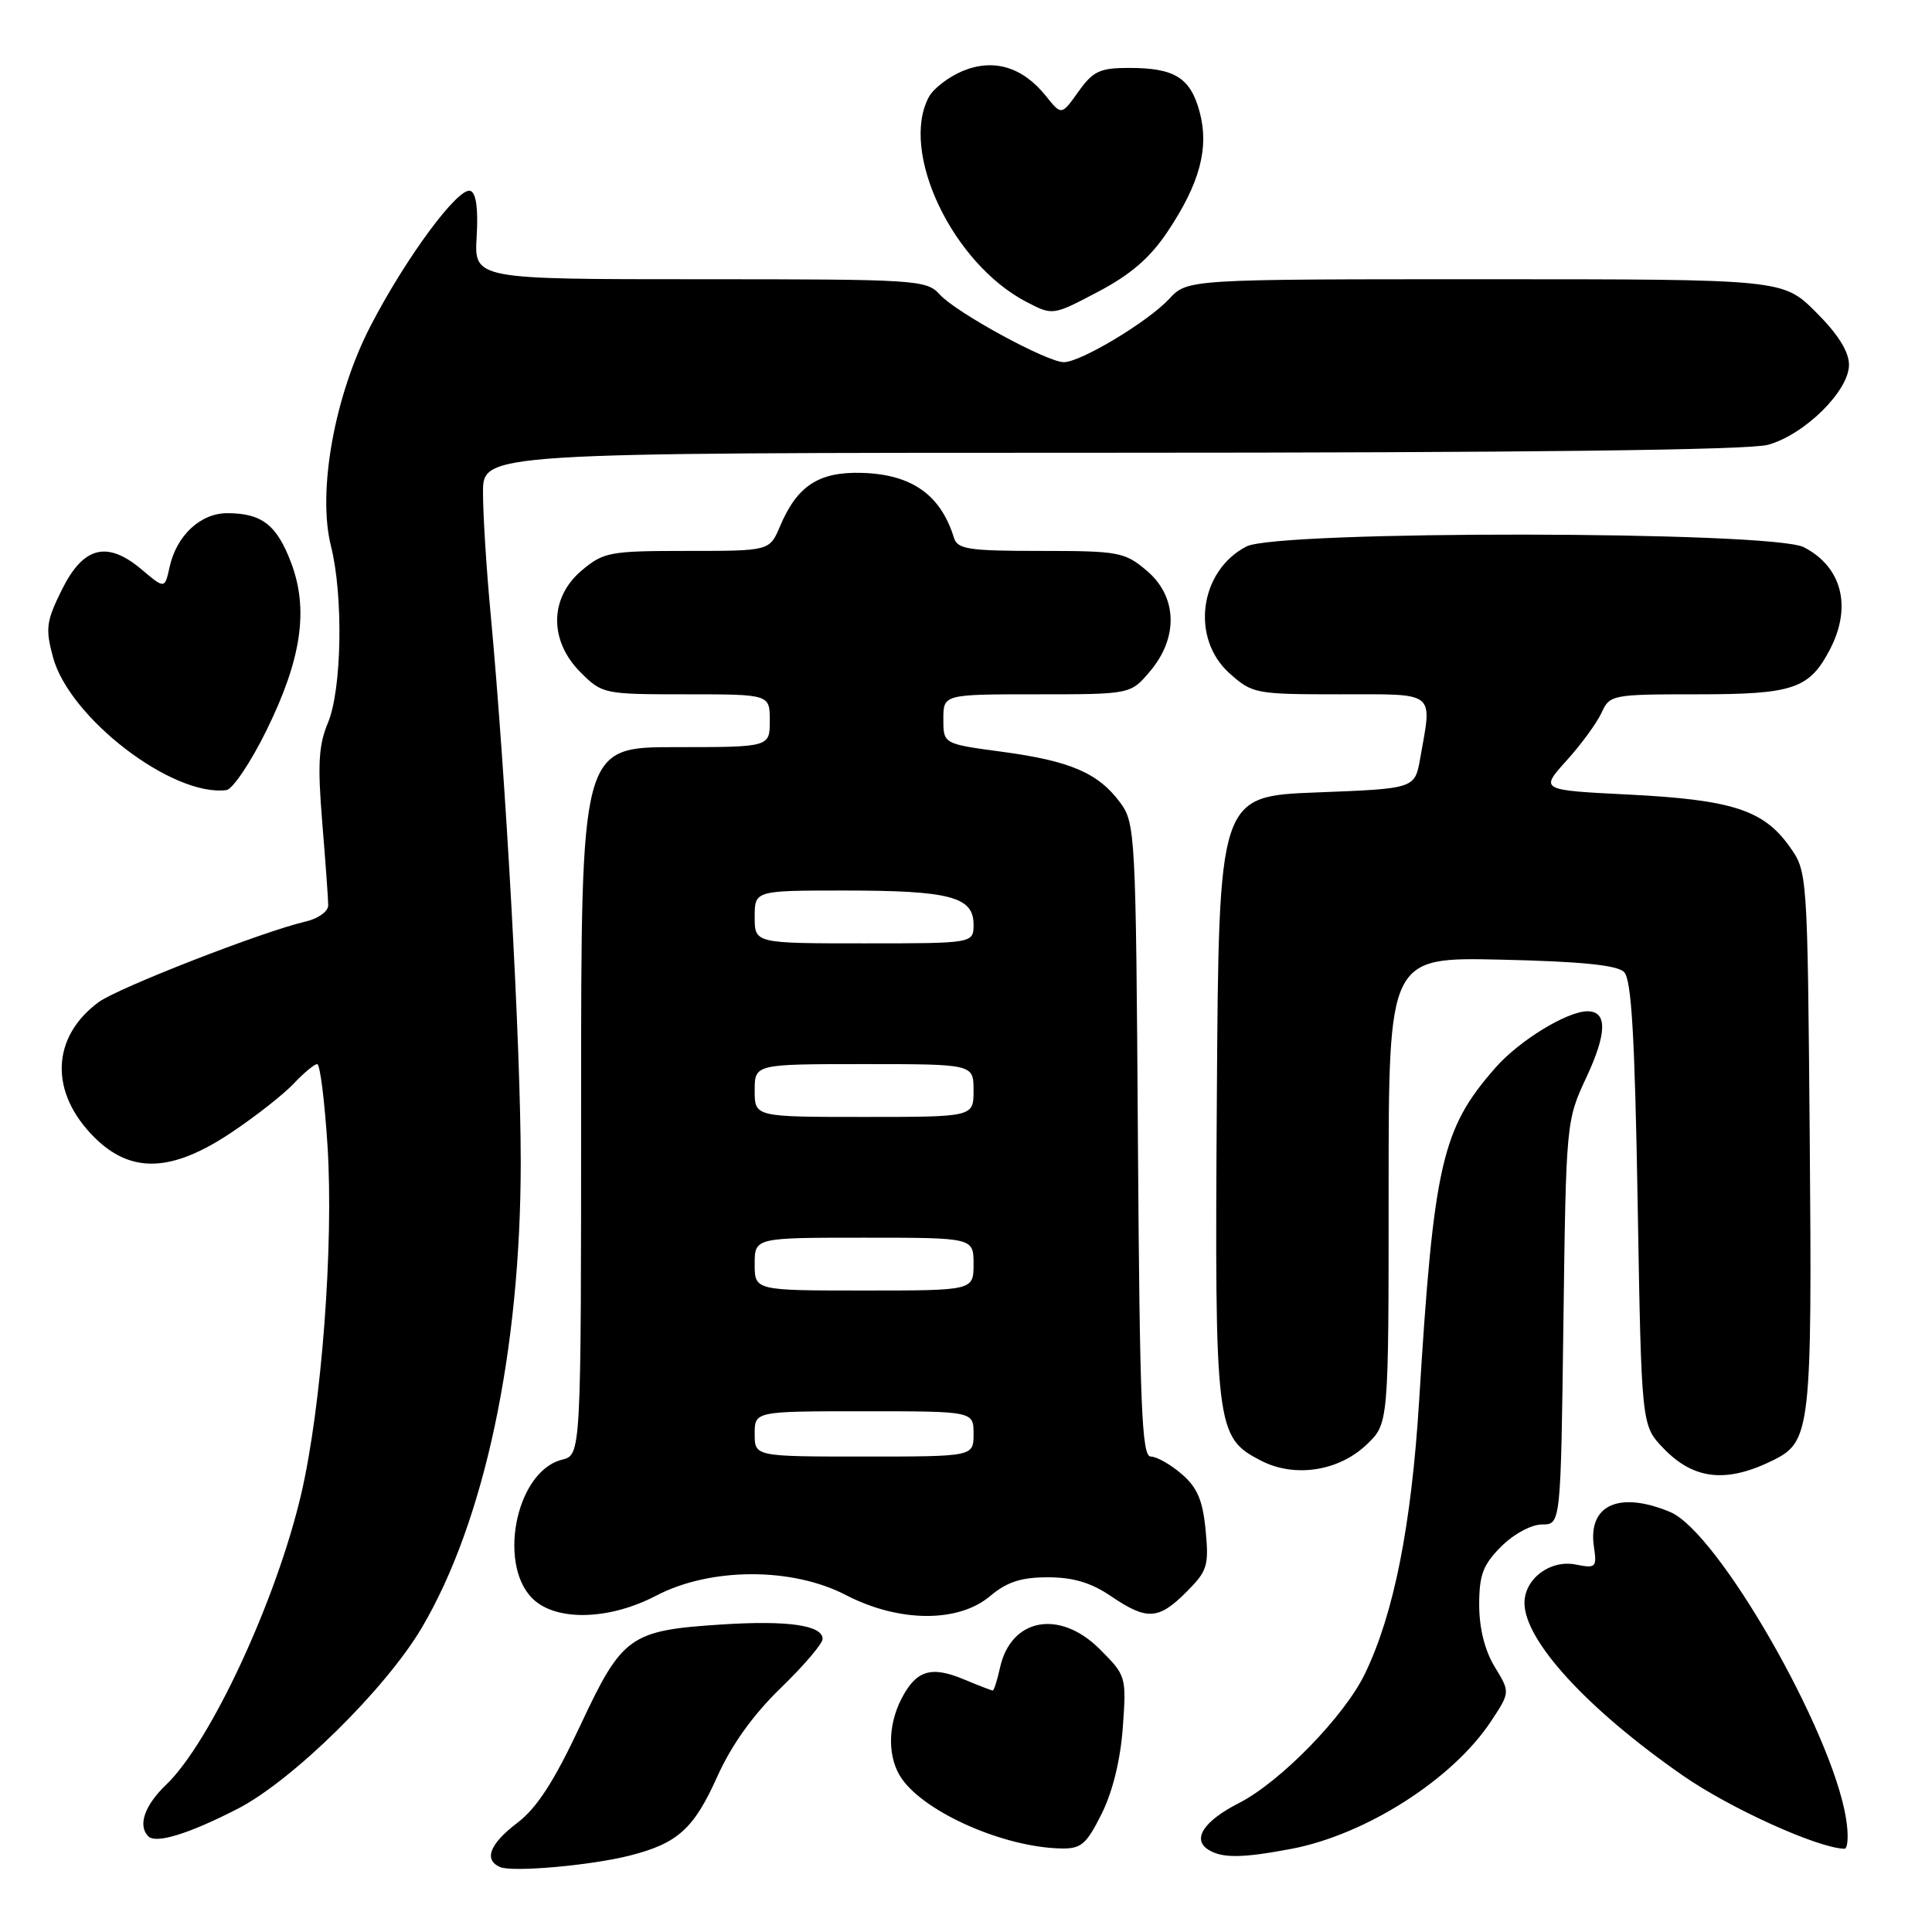 <?xml version="1.0" encoding="UTF-8" standalone="no"?>
<!DOCTYPE svg PUBLIC "-//W3C//DTD SVG 1.1//EN" "http://www.w3.org/Graphics/SVG/1.1/DTD/svg11.dtd" >
<svg xmlns="http://www.w3.org/2000/svg" xmlns:xlink="http://www.w3.org/1999/xlink" version="1.1" viewBox="0 0 256 256">
 <g >
 <path fill="currentColor"
d=" M 83.50 245.86 C 89.80 244.25 91.94 242.31 95.02 235.46 C 96.92 231.22 99.76 227.25 103.44 223.68 C 106.50 220.72 109.00 217.79 109.00 217.17 C 109.00 215.35 104.39 214.69 95.65 215.25 C 83.45 216.04 82.46 216.74 76.89 228.64 C 73.43 236.02 71.16 239.54 68.57 241.52 C 64.89 244.32 64.06 246.42 66.25 247.39 C 67.87 248.11 78.36 247.18 83.50 245.86 Z  M 171.08 244.99 C 180.98 243.11 192.47 235.78 197.56 228.09 C 200.11 224.23 200.11 224.23 198.06 220.87 C 196.74 218.70 196.01 215.78 196.00 212.67 C 196.00 208.67 196.50 207.35 198.92 204.92 C 200.58 203.26 202.92 202.00 204.33 202.00 C 206.81 202.00 206.81 202.00 207.16 175.25 C 207.51 148.63 207.53 148.47 210.22 142.72 C 212.94 136.89 212.99 134.00 210.35 134.00 C 207.65 134.00 201.31 137.88 198.16 141.47 C 191.04 149.57 189.98 154.22 188.05 185.50 C 187.02 202.16 184.70 213.85 180.85 221.80 C 178.14 227.41 169.65 236.12 164.16 238.92 C 159.51 241.29 157.92 243.70 160.10 245.09 C 161.93 246.24 164.57 246.22 171.08 244.99 Z  M 145.97 240.35 C 147.43 237.42 148.47 233.19 148.78 228.88 C 149.26 222.15 149.22 222.02 145.73 218.53 C 140.40 213.20 133.95 214.40 132.50 221.00 C 132.14 222.65 131.71 224.00 131.54 224.00 C 131.38 224.00 129.64 223.33 127.68 222.51 C 123.37 220.71 121.40 221.33 119.46 225.07 C 117.58 228.71 117.60 232.98 119.50 235.70 C 122.67 240.22 133.04 244.77 140.57 244.93 C 143.25 244.99 143.94 244.41 145.97 240.35 Z  M 244.61 240.96 C 242.75 229.35 227.63 203.00 221.31 200.35 C 214.54 197.53 210.39 199.41 211.20 204.93 C 211.61 207.70 211.47 207.84 208.79 207.31 C 205.42 206.63 202.00 209.20 202.00 212.40 C 202.01 217.41 210.35 226.49 223.00 235.28 C 229.22 239.60 240.83 244.87 244.38 244.97 C 244.86 244.99 244.97 243.18 244.61 240.96 Z  M 31.50 239.67 C 38.75 235.94 51.07 223.83 55.88 215.70 C 64.19 201.63 69.00 179.00 69.00 153.97 C 69.00 138.70 67.03 102.99 64.98 81.00 C 64.44 75.22 64.00 68.14 64.00 65.25 C 64.00 60.00 64.00 60.00 147.25 59.99 C 202.14 59.99 231.78 59.63 234.27 58.94 C 239.13 57.59 245.00 51.79 245.00 48.34 C 245.00 46.60 243.55 44.28 240.63 41.37 C 236.26 37.00 236.26 37.00 196.81 37.00 C 157.35 37.00 157.35 37.00 154.92 39.61 C 152.11 42.63 143.21 47.98 140.97 47.99 C 138.76 48.00 126.70 41.43 124.53 39.03 C 122.76 37.08 121.57 37.00 92.76 37.00 C 62.83 37.00 62.83 37.00 63.16 31.35 C 63.38 27.65 63.09 25.56 62.33 25.29 C 60.73 24.74 53.79 34.13 49.11 43.17 C 44.32 52.41 42.04 65.12 43.85 72.34 C 45.51 78.91 45.30 91.35 43.46 95.76 C 42.21 98.73 42.07 101.32 42.70 108.98 C 43.13 114.21 43.49 119.16 43.49 119.96 C 43.50 120.76 42.15 121.73 40.50 122.11 C 34.87 123.40 15.60 130.91 13.05 132.80 C 6.77 137.46 6.54 144.74 12.48 150.68 C 17.34 155.54 22.73 155.36 30.64 150.08 C 33.86 147.93 37.59 145.00 38.92 143.58 C 40.26 142.16 41.66 141.00 42.03 141.00 C 42.41 141.00 43.02 145.89 43.40 151.86 C 44.23 164.99 42.61 186.38 39.91 197.97 C 36.62 212.06 27.89 230.85 22.02 236.48 C 19.15 239.23 18.23 241.89 19.65 243.32 C 20.67 244.34 24.99 243.01 31.50 239.67 Z  M 86.95 211.43 C 94.13 207.68 104.93 207.64 112.08 211.35 C 119.09 214.99 126.96 215.05 131.18 211.50 C 133.43 209.61 135.30 209.00 138.84 209.00 C 142.20 209.00 144.58 209.71 147.21 211.50 C 151.97 214.73 153.50 214.65 157.20 210.95 C 159.99 208.16 160.20 207.48 159.75 202.76 C 159.37 198.78 158.65 197.10 156.57 195.31 C 155.10 194.04 153.25 193.00 152.48 193.00 C 151.29 193.00 151.02 186.39 150.78 151.07 C 150.51 110.34 150.44 109.06 148.41 106.32 C 145.52 102.42 141.79 100.82 132.75 99.61 C 125.00 98.57 125.00 98.57 125.00 95.29 C 125.00 92.00 125.00 92.00 137.41 92.00 C 149.82 92.00 149.82 92.00 152.41 88.92 C 156.19 84.43 155.99 79.01 151.92 75.59 C 149.02 73.15 148.22 73.00 137.89 73.00 C 128.33 73.00 126.87 72.78 126.40 71.25 C 124.64 65.56 120.82 62.86 114.24 62.66 C 108.51 62.48 105.63 64.35 103.35 69.75 C 101.97 73.00 101.97 73.00 91.06 73.00 C 80.79 73.00 79.98 73.15 77.08 75.59 C 72.80 79.19 72.73 84.89 76.92 89.08 C 79.80 91.96 80.01 92.00 90.92 92.00 C 102.00 92.00 102.00 92.00 102.00 95.50 C 102.00 99.00 102.00 99.00 89.50 99.00 C 77.00 99.00 77.00 99.00 77.00 145.89 C 77.00 192.78 77.00 192.78 74.47 193.42 C 68.20 194.99 65.79 207.98 70.98 212.19 C 74.28 214.86 81.01 214.54 86.95 211.43 Z  M 235.11 193.41 C 239.90 191.00 240.12 189.03 239.80 150.93 C 239.50 115.50 239.50 115.50 237.10 112.14 C 233.67 107.33 229.48 105.98 215.92 105.29 C 204.04 104.70 204.04 104.70 207.57 100.79 C 209.51 98.65 211.59 95.79 212.21 94.45 C 213.30 92.06 213.58 92.00 224.94 92.00 C 237.67 92.00 239.77 91.28 242.51 85.99 C 245.41 80.36 244.06 75.11 239.02 72.51 C 234.83 70.34 169.33 70.26 165.16 72.41 C 158.92 75.64 157.73 84.58 162.92 89.22 C 165.94 91.92 166.37 92.00 177.52 92.00 C 190.45 92.00 189.78 91.46 188.18 100.50 C 187.47 104.50 187.47 104.50 174.49 105.00 C 161.50 105.50 161.50 105.50 161.24 145.25 C 160.95 189.35 161.08 190.44 167.08 193.54 C 171.54 195.85 177.40 194.95 181.11 191.39 C 184.00 188.63 184.00 188.63 184.00 157.72 C 184.00 126.82 184.00 126.82 198.95 127.16 C 209.48 127.40 214.29 127.88 215.20 128.80 C 216.18 129.78 216.62 137.27 217.00 159.48 C 217.50 188.87 217.50 188.87 220.39 191.88 C 224.45 196.12 228.82 196.57 235.11 193.41 Z  M 35.29 96.82 C 39.97 87.32 40.93 80.73 38.55 74.50 C 36.65 69.52 34.67 68.00 30.10 68.00 C 26.56 68.00 23.38 70.97 22.47 75.15 C 21.83 78.04 21.83 78.04 18.78 75.47 C 14.19 71.60 11.04 72.40 8.19 78.16 C 6.13 82.31 6.00 83.29 7.02 87.08 C 9.19 95.13 22.86 105.61 30.00 104.69 C 30.82 104.59 33.21 101.04 35.29 96.82 Z  M 154.72 30.68 C 158.99 24.29 160.24 19.60 158.95 14.80 C 157.73 10.30 155.65 9.00 149.63 9.00 C 145.73 9.00 144.84 9.42 142.89 12.15 C 140.65 15.30 140.65 15.30 138.58 12.71 C 135.48 8.85 131.64 7.71 127.53 9.42 C 125.68 10.20 123.67 11.74 123.08 12.85 C 119.18 20.13 126.22 34.91 136.00 40.00 C 139.50 41.82 139.50 41.82 145.50 38.66 C 149.83 36.38 152.40 34.16 154.72 30.68 Z  M 100.00 190.00 C 100.00 187.00 100.00 187.00 114.50 187.00 C 129.00 187.00 129.00 187.00 129.00 190.00 C 129.00 193.00 129.00 193.00 114.50 193.00 C 100.00 193.00 100.00 193.00 100.00 190.00 Z  M 100.00 167.50 C 100.00 164.00 100.00 164.00 114.50 164.00 C 129.00 164.00 129.00 164.00 129.00 167.50 C 129.00 171.00 129.00 171.00 114.50 171.00 C 100.00 171.00 100.00 171.00 100.00 167.50 Z  M 100.00 144.50 C 100.00 141.00 100.00 141.00 114.50 141.00 C 129.00 141.00 129.00 141.00 129.00 144.50 C 129.00 148.00 129.00 148.00 114.50 148.00 C 100.00 148.00 100.00 148.00 100.00 144.50 Z  M 100.00 121.50 C 100.00 118.00 100.00 118.00 111.93 118.00 C 125.82 118.00 129.00 118.83 129.00 122.48 C 129.00 125.00 129.00 125.00 114.50 125.00 C 100.00 125.00 100.00 125.00 100.00 121.50 Z "/>
</g>
</svg>